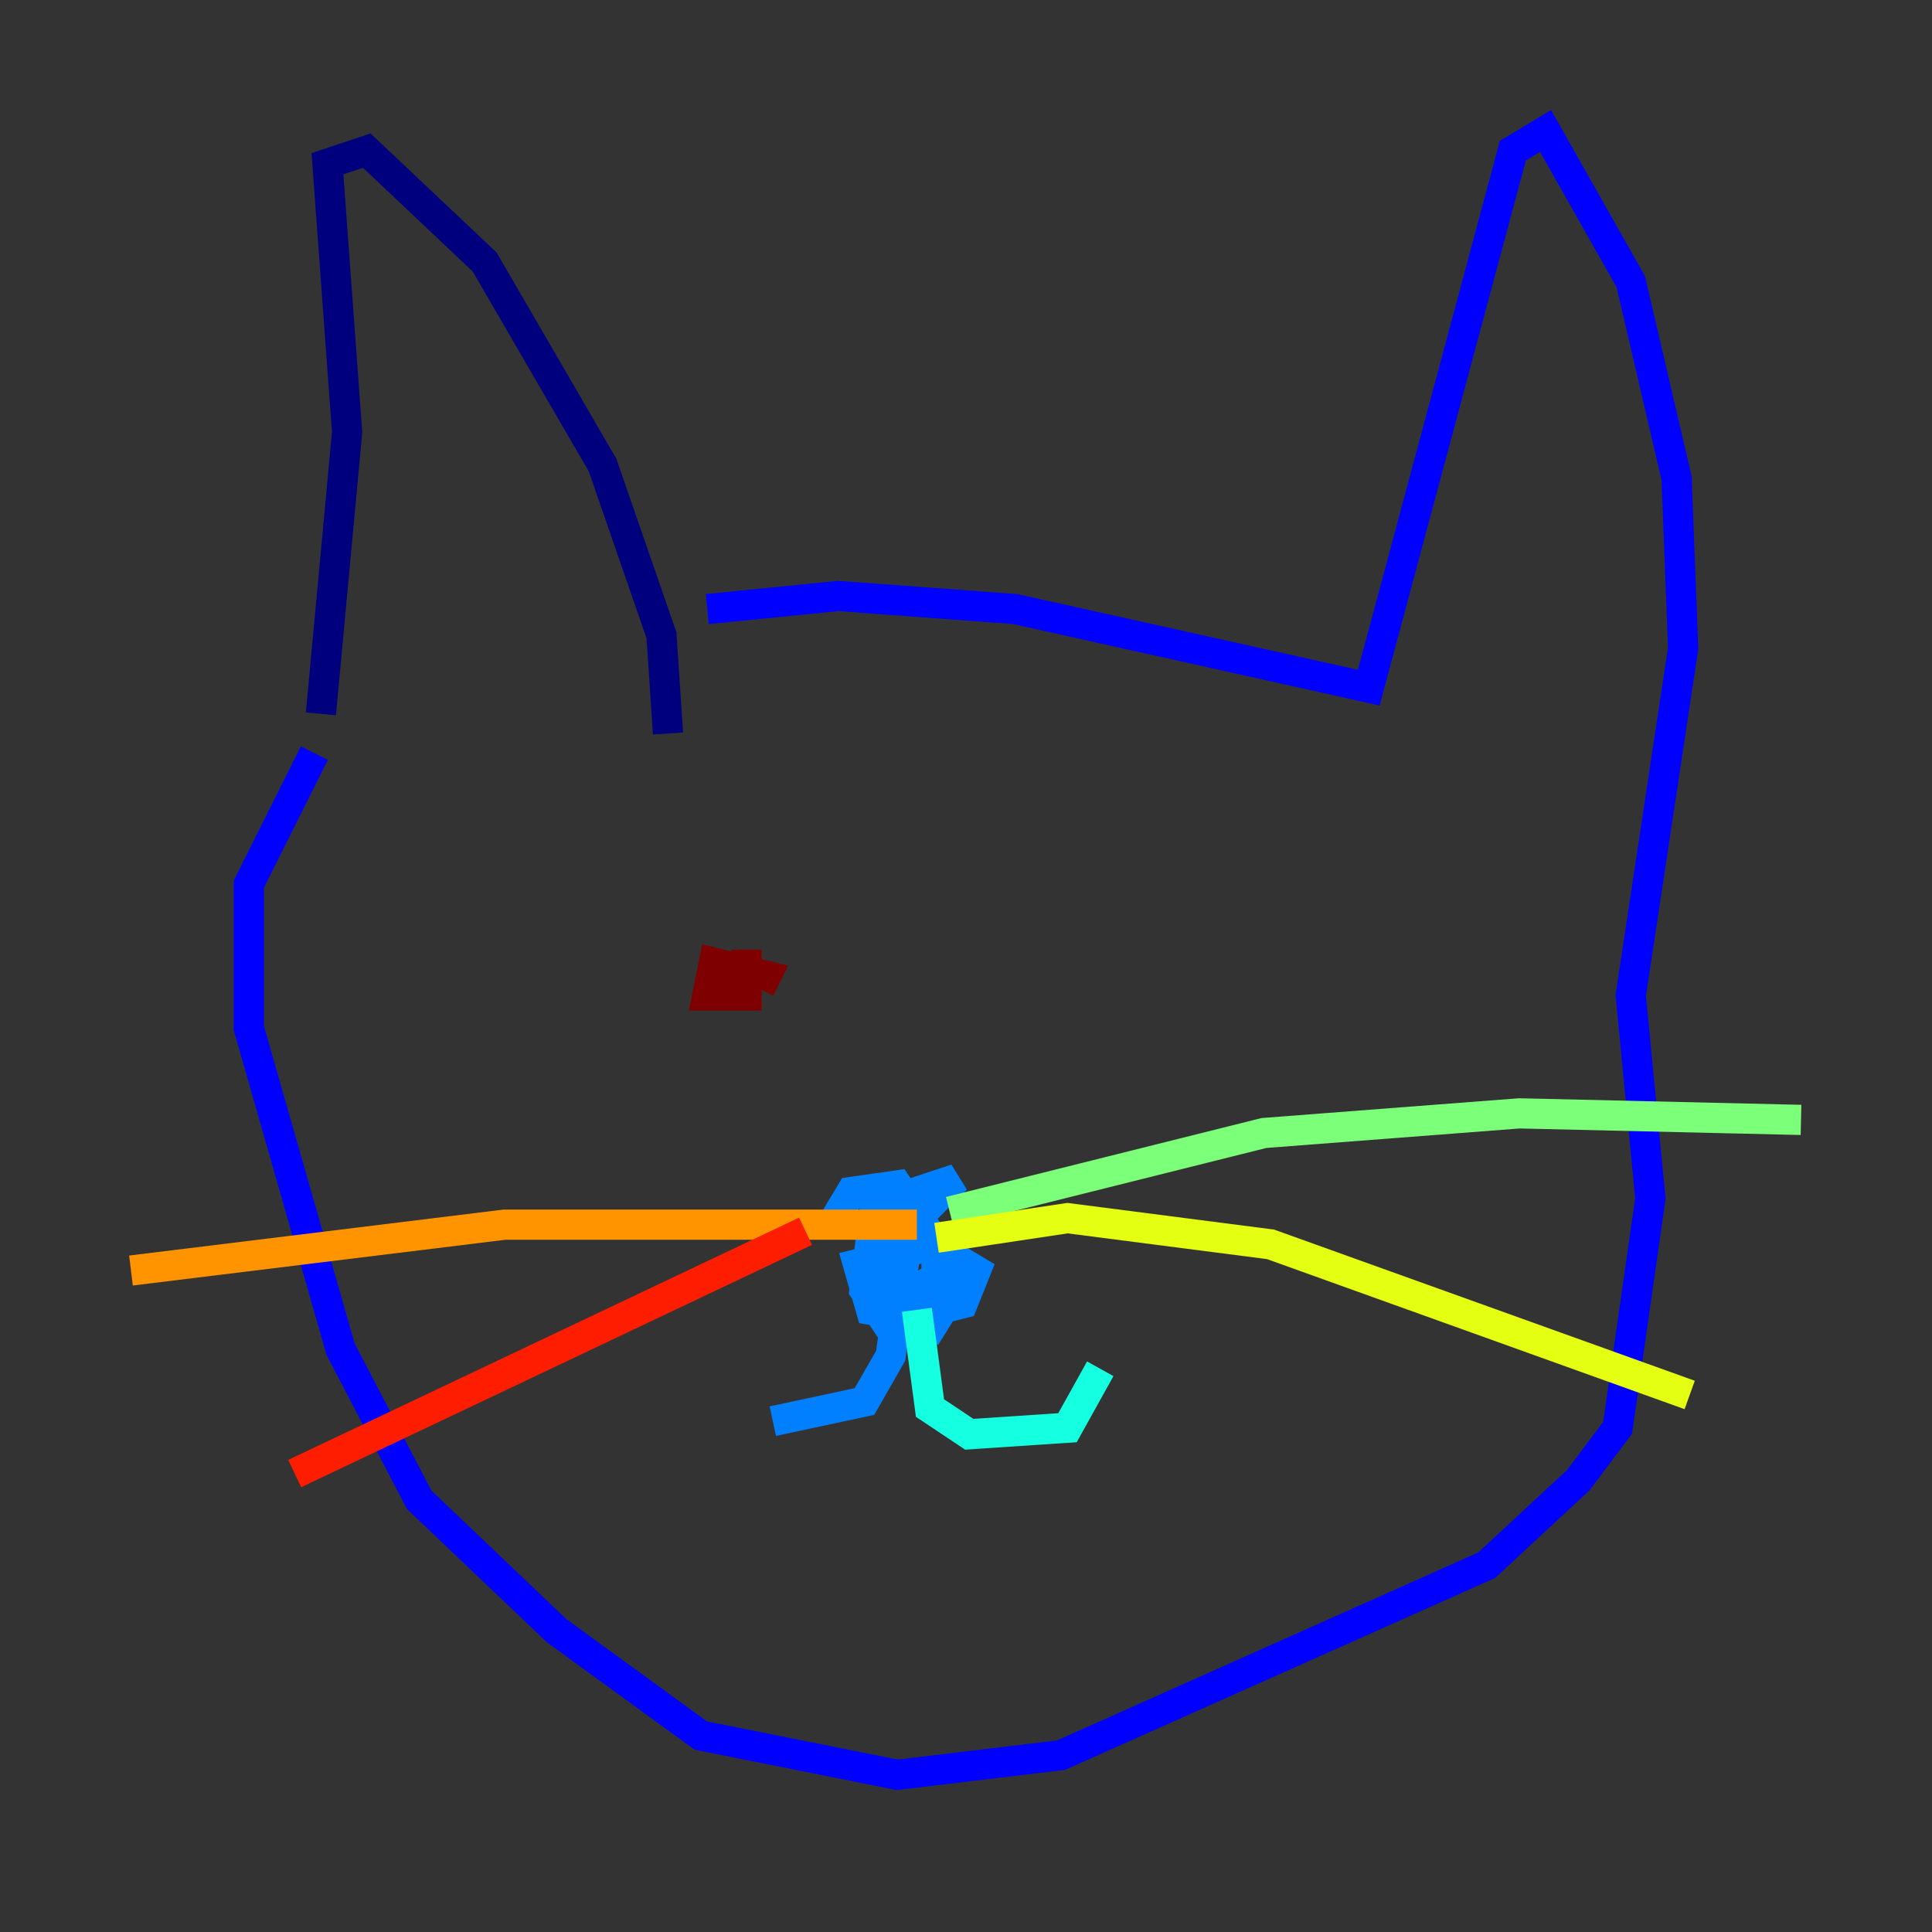<?xml version="1.0" encoding="utf-8" ?>
<svg baseProfile="tiny" height="128" version="1.2" viewBox="0,0,128,128" width="128" xmlns="http://www.w3.org/2000/svg" xmlns:ev="http://www.w3.org/2001/xml-events" xmlns:xlink="http://www.w3.org/1999/xlink"><rect x="0" y="0" width="128" height="128" fill="#333333" stroke="none"/><defs /><polyline fill="none" points="21.261,47.295 22.997,28.637 21.695,10.848 24.298,9.98 32.108,17.356 39.919,30.807 43.824,42.088 44.258,48.597" stroke="#00007f" stroke-width="2" /><polyline fill="none" points="46.861,40.352 55.539,39.485 67.254,40.352 90.685,45.559 100.231,9.98 102.4,8.678 108.041,18.658 111.078,31.675 111.512,42.956 108.041,65.953 109.342,79.403 107.173,94.59 104.57,98.061 98.495,103.702 70.291,116.285 59.444,117.586 46.427,114.983 36.881,108.041 27.77,99.363 22.563,89.383 16.488,68.122 16.488,58.576 20.827,49.898" stroke="#0000ff" stroke-width="2" /><polyline fill="none" points="55.105,81.139 56.407,78.969 59.444,78.536 62.047,82.441 62.047,84.61 59.878,85.912 58.576,83.742 60.312,81.573 64.651,84.176 63.783,86.346 60.312,87.214 57.709,86.78 56.841,83.742 62.047,82.441 63.783,84.61 61.614,88.081 59.01,88.081 57.275,85.478 57.709,82.007 59.444,79.403 63.349,78.102 59.878,81.573 57.709,79.403 59.878,83.742 59.01,89.817 57.275,92.854 51.2,94.156" stroke="#0080ff" stroke-width="2" /><polyline fill="none" points="60.746,86.78 61.614,93.288 64.217,95.024 70.725,94.59 72.895,90.685" stroke="#15ffe1" stroke-width="2" /><polyline fill="none" points="62.915,80.271 83.742,75.064 100.664,73.763 119.322,74.197" stroke="#7cff79" stroke-width="2" /><polyline fill="none" points="62.047,82.007 70.725,80.705 84.176,82.441 111.946,92.42" stroke="#e4ff12" stroke-width="2" /><polyline fill="none" points="60.746,81.139 33.41,81.139 8.678,84.176" stroke="#ff9400" stroke-width="2" /><polyline fill="none" points="53.37,81.573 19.525,97.627" stroke="#ff1d00" stroke-width="2" /><polyline fill="none" points="49.464,62.915 49.464,65.953 46.861,65.953 47.295,63.783 50.766,64.651 50.332,65.519" stroke="#7f0000" stroke-width="2" /></svg>
